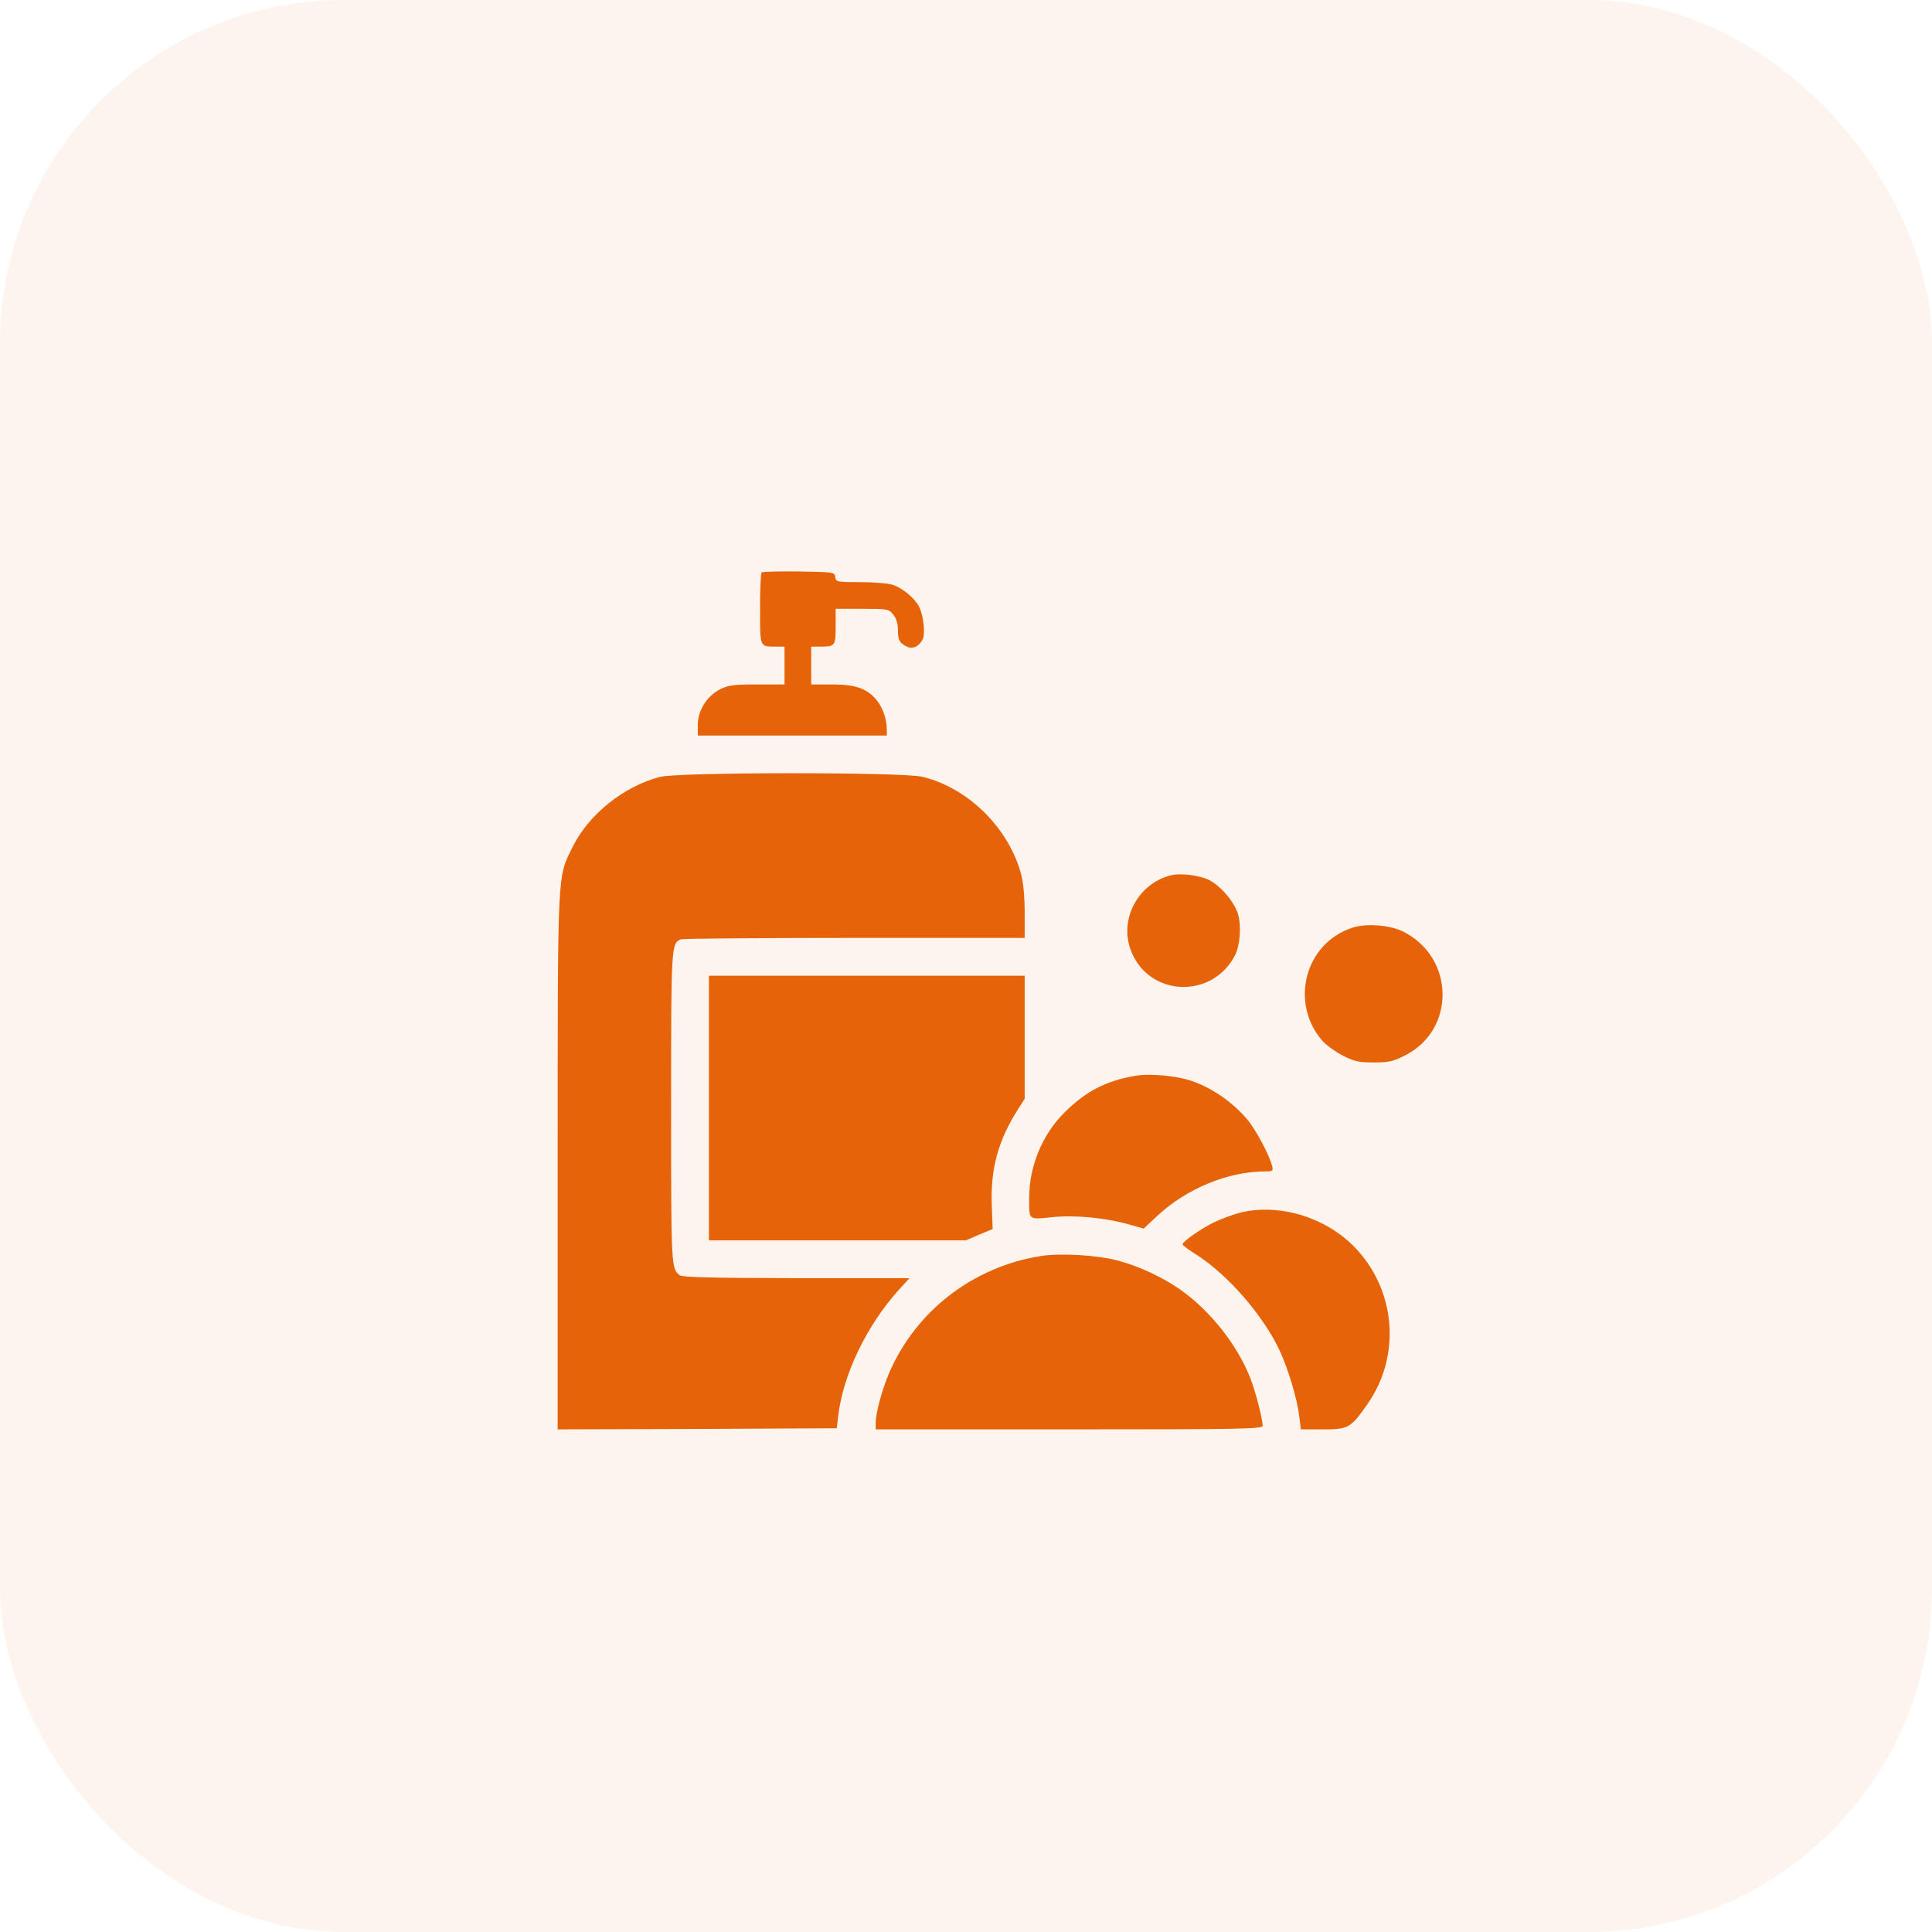 <svg width="90" height="90" viewBox="0 0 90 90" fill="none" xmlns="http://www.w3.org/2000/svg">
<rect width="90" height="90" rx="16" fill="#E66309" fill-opacity="0.07"/>
<path d="M35.479 26.662C35.437 26.703 35.406 27.47 35.406 28.371C35.406 30.174 35.386 30.122 36.142 30.122H36.546V31.002V31.883H35.282C34.205 31.883 33.956 31.914 33.562 32.1C32.941 32.411 32.506 33.085 32.506 33.768V34.266H36.908H41.311V33.975C41.311 33.499 41.114 32.94 40.824 32.598C40.379 32.069 39.85 31.883 38.752 31.883H37.789V31.002V30.122H38.193C38.908 30.122 38.928 30.091 38.928 29.179V28.361H40.161C41.373 28.361 41.404 28.371 41.611 28.63C41.756 28.806 41.829 29.065 41.829 29.334C41.829 29.821 41.891 29.935 42.223 30.111C42.492 30.256 42.803 30.132 42.979 29.79C43.114 29.531 43.02 28.661 42.813 28.257C42.596 27.843 41.995 27.356 41.549 27.232C41.332 27.169 40.658 27.118 40.047 27.118C38.98 27.118 38.939 27.107 38.908 26.879C38.877 26.651 38.846 26.651 37.209 26.62C36.297 26.61 35.52 26.631 35.479 26.662Z" fill="#E66309"/>
<path d="M30.745 36.192C29.056 36.627 27.419 37.943 26.673 39.456C25.959 40.916 25.979 40.305 25.979 54.134V66.586L32.475 66.566L38.98 66.534L39.053 65.913C39.291 64.007 40.368 61.769 41.829 60.132L42.368 59.542H37.095C33.127 59.532 31.791 59.501 31.667 59.407C31.263 59.096 31.263 59.034 31.263 51.617C31.263 43.982 31.263 43.941 31.729 43.755C31.822 43.723 35.468 43.692 39.819 43.692H47.734V42.522C47.734 41.817 47.672 41.113 47.578 40.761C47.008 38.585 45.102 36.69 42.948 36.182C42.005 35.964 31.594 35.964 30.745 36.192Z" fill="#E66309"/>
<path d="M54.519 40.781C53.048 41.165 52.167 42.75 52.644 44.169C53.39 46.417 56.435 46.614 57.533 44.5C57.761 44.055 57.834 43.154 57.678 42.605C57.523 42.045 56.881 41.279 56.332 40.999C55.876 40.771 54.975 40.657 54.519 40.781Z" fill="#E66309"/>
<path d="M63.003 43.216C60.786 43.931 60.061 46.717 61.605 48.489C61.791 48.696 62.226 49.007 62.568 49.183C63.107 49.452 63.314 49.493 63.998 49.493C64.681 49.493 64.888 49.452 65.438 49.172C67.81 47.991 67.779 44.635 65.396 43.413C64.775 43.092 63.656 42.998 63.003 43.216Z" fill="#E66309"/>
<path d="M33.024 51.617V57.781H39.011H44.989L45.62 57.511L46.242 57.253L46.2 56.144C46.138 54.435 46.501 53.109 47.433 51.659L47.734 51.182V48.323V45.453H40.379H33.024V51.617Z" fill="#E66309"/>
<path d="M52.882 50.115C51.515 50.353 50.593 50.83 49.598 51.814C48.552 52.85 47.941 54.321 47.941 55.833C47.941 56.849 47.899 56.817 48.987 56.703C50.054 56.59 51.494 56.724 52.613 57.045L53.276 57.232L53.918 56.631C55.285 55.367 57.202 54.569 58.942 54.569C59.274 54.569 59.315 54.549 59.264 54.331C59.129 53.793 58.497 52.612 58.083 52.125C57.275 51.182 56.114 50.457 55.058 50.229C54.333 50.074 53.41 50.022 52.882 50.115Z" fill="#E66309"/>
<path d="M57.824 56.476C57.482 56.559 56.891 56.776 56.529 56.952C55.866 57.284 55.089 57.843 55.089 57.967C55.089 58.009 55.379 58.226 55.741 58.454C57.223 59.397 58.901 61.344 59.647 62.992C60.03 63.841 60.434 65.198 60.527 65.996L60.6 66.586H61.615C62.817 66.586 62.91 66.534 63.697 65.416C65.23 63.23 65.054 60.277 63.262 58.268C61.936 56.776 59.719 56.041 57.824 56.476Z" fill="#E66309"/>
<path d="M48.511 58.506C45.33 59.003 42.647 61.075 41.404 63.996C41.083 64.763 40.793 65.83 40.793 66.296V66.586H49.806C57.886 66.586 58.818 66.566 58.818 66.42C58.818 66.099 58.486 64.804 58.238 64.183C57.647 62.67 56.384 61.065 55.016 60.101C54.198 59.511 53.017 58.962 52.002 58.703C51.069 58.465 49.391 58.371 48.511 58.506Z" fill="#E66309"/>
</svg>
